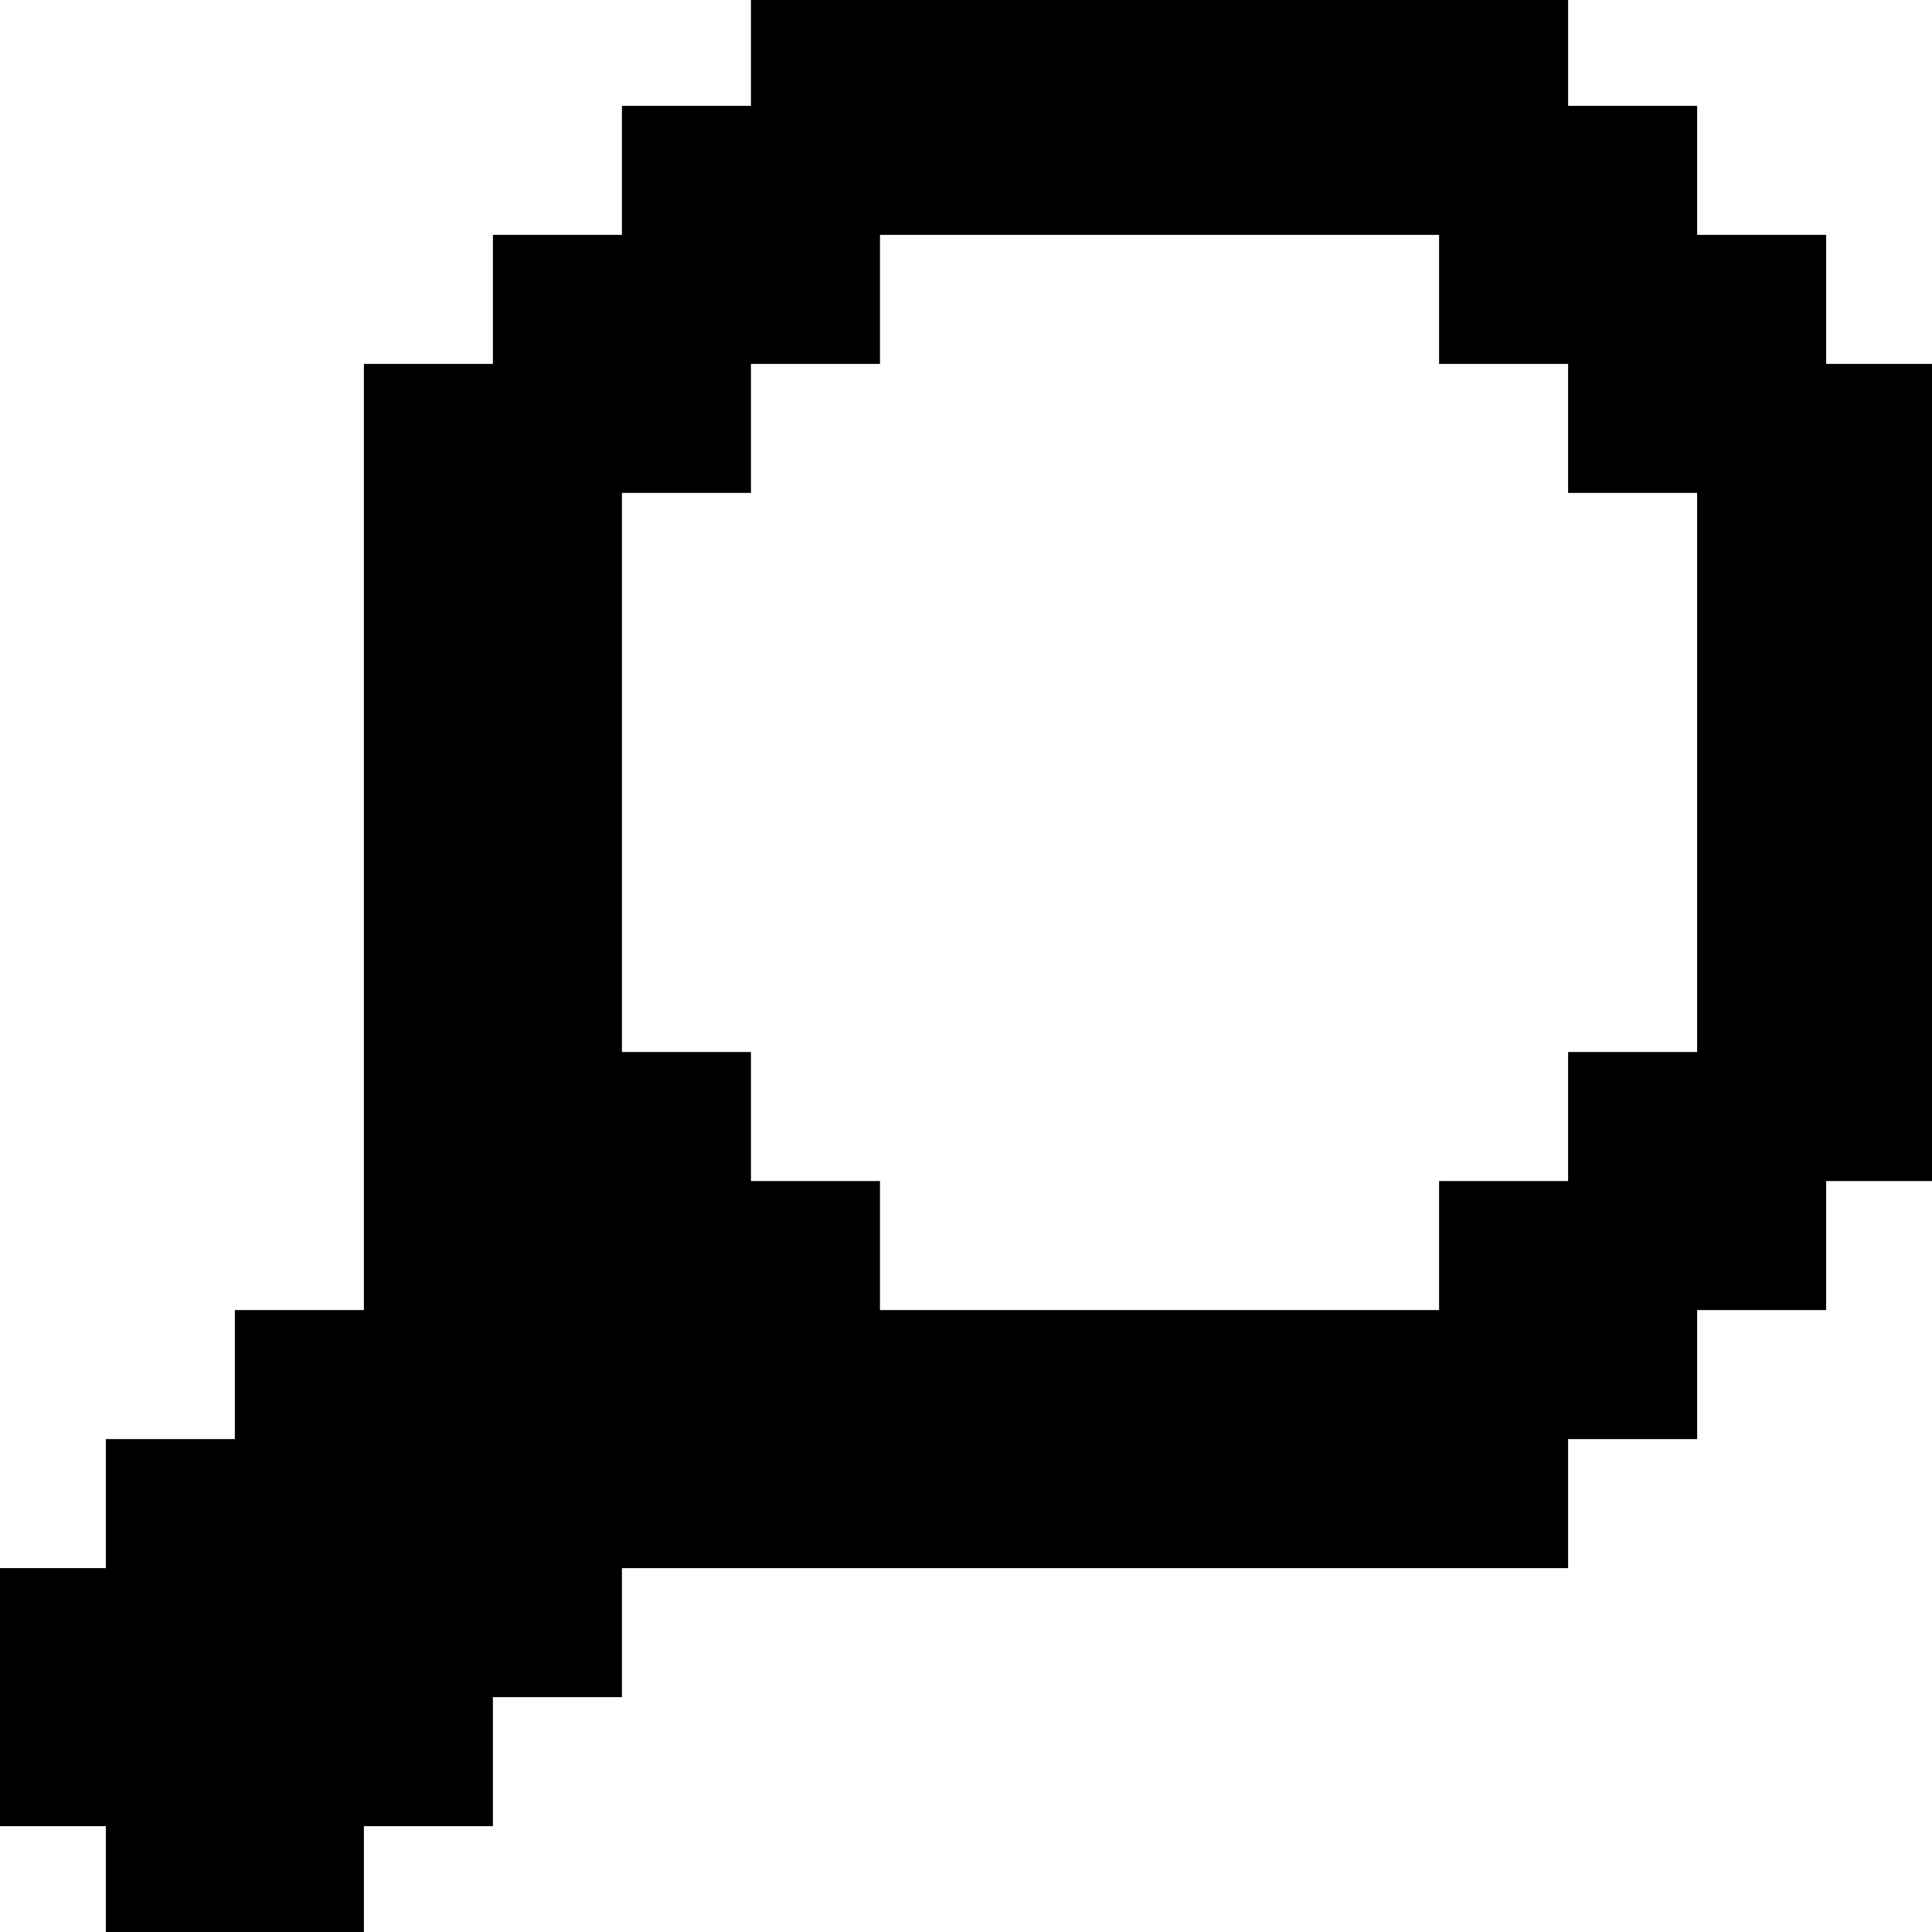 <?xml version="1.0" encoding="UTF-8" standalone="no" ?>
<!DOCTYPE svg PUBLIC "-//W3C//DTD SVG 1.1//EN" "http://www.w3.org/Graphics/SVG/1.1/DTD/svg11.dtd">
<svg xmlns="http://www.w3.org/2000/svg" xmlns:xlink="http://www.w3.org/1999/xlink" version="1.1" width="25" height="25" viewBox="0 0 25 25" xml:space="preserve">
<desc>Created with Fabric.js 5.2.4</desc>
<defs>
</defs>
<rect x="0" y="0" width="100%" height="100%" fill="transparent"></rect>
<g transform="matrix(1 0 0 1 12.5 12.5)" id="c8291cff-b3cb-48c6-afed-1338ce85d4b5"  >
<rect style="stroke: none; stroke-width: 1; stroke-dasharray: none; stroke-linecap: butt; stroke-dashoffset: 0; stroke-linejoin: miter; stroke-miterlimit: 4; fill-rule: nonzero; opacity: 1; visibility: hidden;" vector-effect="non-scaling-stroke"  x="-12.5" y="-12.5" rx="0" ry="0" width="25" height="25" />
</g>
<g transform="matrix(Infinity NaN NaN Infinity 0 0)" id="fc17908c-6a62-413f-ad99-e7896048ba55"  >
</g>
<g transform="matrix(0.05 0 0 0.05 12.5 12.5)"  >
<path style="stroke: none; stroke-width: 1; stroke-dasharray: none; stroke-linecap: butt; stroke-dashoffset: 0; stroke-linejoin: miter; stroke-miterlimit: 4; fill-rule: nonzero; opacity: 1;"  transform=" translate(-256, -256)" d="M 478.609 100.174 L 478.609 66.783 L 445.218 66.783 L 445.218 33.391 L 411.827 33.391 L 411.827 0 L 200.348 0 L 200.348 33.391 L 166.957 33.391 L 166.957 66.782 L 133.566 66.782 L 133.566 100.173 L 100.175 100.173 L 100.175 345.043 L 66.783 345.043 L 66.783 378.434 L 33.391 378.434 L 33.391 411.825 L 0 411.825 L 0 478.608 L 33.391 478.608 L 33.391 512 L 100.174 512 L 100.174 478.609 L 133.565 478.609 L 133.565 445.218 L 166.956 445.218 L 166.956 411.827 L 411.826 411.827 L 411.826 378.436 L 445.217 378.436 L 445.217 345.045 L 478.608 345.045 L 478.608 311.654 L 512 311.654 L 512 100.174 L 478.609 100.174 z M 445.217 278.261 L 411.826 278.261 L 411.826 311.652 L 378.435 311.652 L 378.435 345.043 L 233.739 345.043 L 233.739 311.652 L 200.348 311.652 L 200.348 278.261 L 166.957 278.261 L 166.957 133.565 L 200.348 133.565 L 200.348 100.174 L 233.739 100.174 L 233.739 66.783 L 378.435 66.783 L 378.435 100.174 L 411.826 100.174 L 411.826 133.565 L 445.217 133.565 L 445.217 278.261 z" stroke-linecap="round" />
</g>
</svg>